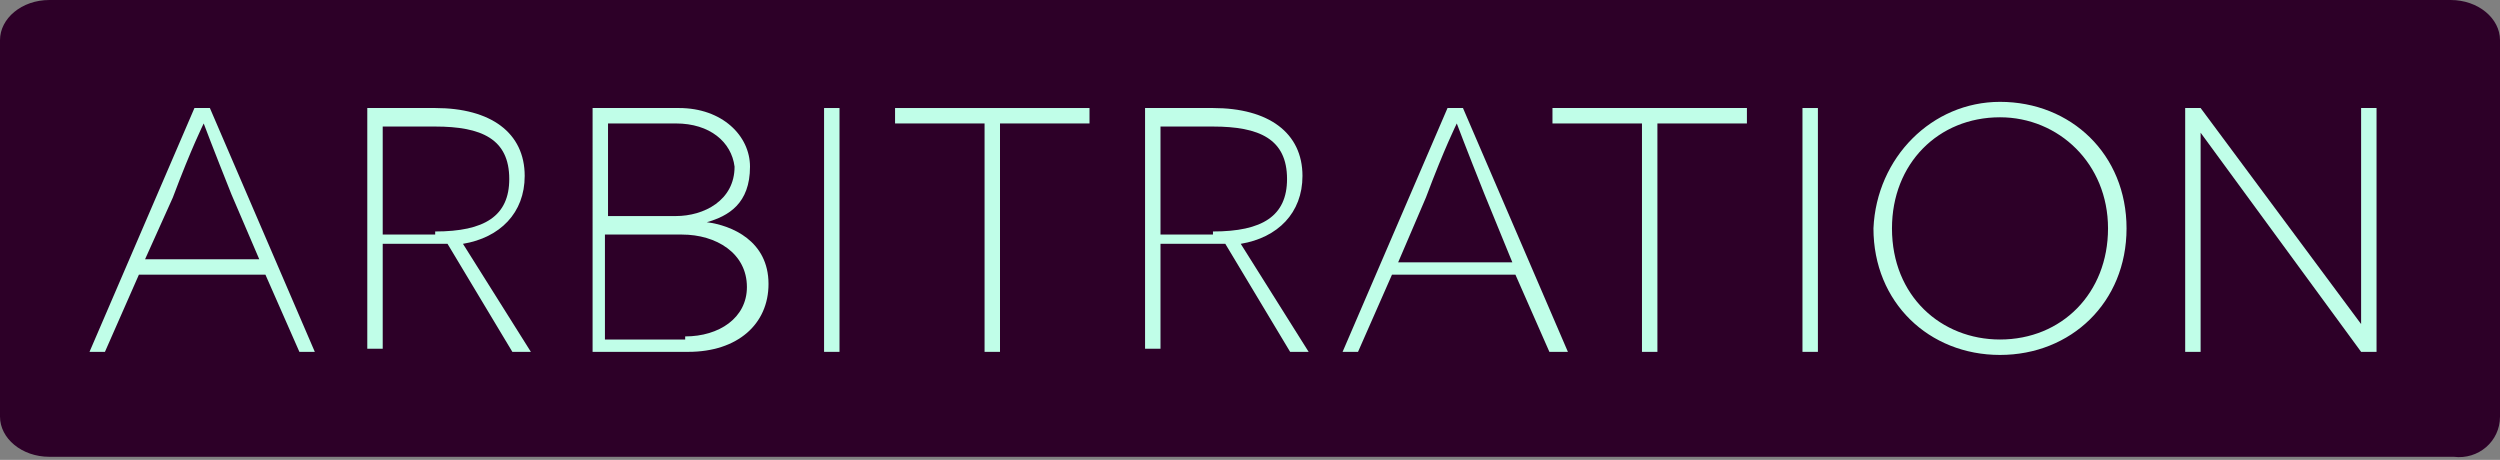 <?xml version="1.0" encoding="utf-8"?>
<!-- Generator: Adobe Illustrator 23.0.1, SVG Export Plug-In . SVG Version: 6.00 Build 0)  -->
<svg version="1.1" id="Layer_1" xmlns="http://www.w3.org/2000/svg" xmlns:xlink="http://www.w3.org/1999/xlink" x="0px" y="0px"
	 width="81px" height="14.9px" viewBox="0 0 81 14.9" style="enable-background:new 0 0 81 14.9;" xml:space="preserve">
<rect x="0" y="0" width="81" height="14.9" fill="#808080" stroke="none"/>
<style type="text/css">
	.Drop_x0020_Shadow{fill:none;}
	.Outer_x0020_Glow_x0020_5_x0020_pt{fill:none;}
	.Blue_x0020_Neon{fill:none;stroke:#8AACDA;stroke-width:7;stroke-linecap:round;stroke-linejoin:round;}
	.Chrome_x0020_Highlight{fill:url(#SVGID_1_);stroke:#FFFFFF;stroke-width:0.363;stroke-miterlimit:1;}
	.Jive_GS{fill:#FFDD00;}
	.Alyssa_GS{fill:#A6D0E4;}
	.st0{fill:#2D0028;}
    path{fill:#C0FEE8}
</style>
<linearGradient id="SVGID_1_" gradientUnits="userSpaceOnUse" x1="-164" y1="-449.429" x2="-164" y2="-450.429">
	<stop  offset="0" style="stop-color:#656565"/>
	<stop  offset="0.618" style="stop-color:#1B1B1B"/>
	<stop  offset="0.629" style="stop-color:#545454"/>
	<stop  offset="0.983" style="stop-color:#3E3E3E"/>
</linearGradient>
<path class="st0" d="M81,13.5V1.3C81,0.6,80.3,0,79.4,0H1.6C0.7,0,0,0.6,0,1.3v12.2c0,0.7,0.7,1.3,1.6,1.3h77.9
	C80.3,14.9,81,14.3,81,13.5"/>
<g>
	<path d="M4.5,8.9l-1.1,2.5H2.9l3.4-7.9h0.5l3.4,7.9H9.7L8.6,8.9H4.5z M7.5,6.3C6.9,4.8,6.6,4,6.6,4h0c0,0-0.4,0.8-1,2.4L4.7,8.4
		h3.7L7.5,6.3z"/>
	<path d="M14.5,7.9c-0.4,0-0.7,0-0.9,0h-1.2v3.4h-0.5V3.5h2.2c1.8,0,2.9,0.8,2.9,2.2c0,1.2-0.8,2-2,2.2l2.2,3.5h-0.6L14.5,7.9z
		 M14.1,7.5c1.6,0,2.4-0.5,2.4-1.7c0-1.3-0.9-1.7-2.4-1.7h-1.7v3.5H14.1z"/>
	<path d="M22.9,7.2c0.8,0.1,2,0.6,2,2c0,1.3-1,2.2-2.6,2.2h-3.1V3.5H22c1.4,0,2.3,0.9,2.3,1.9C24.3,6.6,23.6,7,22.9,7.2L22.9,7.2z
		 M21.9,7c0.9,0,1.9-0.5,1.9-1.6C23.7,4.6,23,4,21.9,4h-2.2v3H21.9z M22.2,10.9c1.1,0,2-0.6,2-1.6c0-1.1-1-1.7-2.1-1.7h-2.5v3.4
		H22.2z"/>
	<path d="M26.7,3.5h0.5v7.9h-0.5V3.5z"/>
	<path d="M32.4,4v7.4h-0.5V4H29V3.5h6.3V4H32.4z"/>
	<path d="M39.7,7.9c-0.4,0-0.7,0-0.9,0h-1.2v3.4h-0.5V3.5h2.2c1.8,0,2.9,0.8,2.9,2.2c0,1.2-0.8,2-2,2.2l2.2,3.5h-0.6L39.7,7.9z
		 M39.3,7.5c1.6,0,2.4-0.5,2.4-1.7c0-1.3-0.9-1.7-2.4-1.7h-1.7v3.5H39.3z"/>
	<path d="M45.1,8.9L44,11.4h-0.5l3.4-7.9h0.5l3.4,7.9h-0.6l-1.1-2.5H45.1z M48.1,6.3C47.5,4.8,47.2,4,47.2,4h0c0,0-0.4,0.8-1,2.4
		l-0.9,2.1H49L48.1,6.3z"/>
	<path d="M53.7,4v7.4h-0.5V4h-2.9V3.5h6.3V4H53.7z"/>
	<path d="M58.4,3.5h0.5v7.9h-0.5V3.5z"/>
	<path d="M64.8,3.3c2.3,0,4.1,1.7,4.1,4.1c0,2.4-1.8,4.1-4.1,4.1c-2.3,0-4.1-1.7-4.1-4.1C60.8,5.1,62.6,3.3,64.8,3.3z M64.8,11
		c2,0,3.5-1.5,3.5-3.6c0-2.1-1.6-3.6-3.5-3.6c-2,0-3.5,1.5-3.5,3.6C61.3,9.6,62.9,11,64.8,11z"/>
	<path d="M76.5,11.4l-5.2-7.1h0c0,0,0,0.9,0,1.8v5.3h-0.5V3.5h0.5l5.2,7h0c0,0,0-0.9,0-1.8V3.5H77v7.9H76.5z"/>
</g>
</svg>
